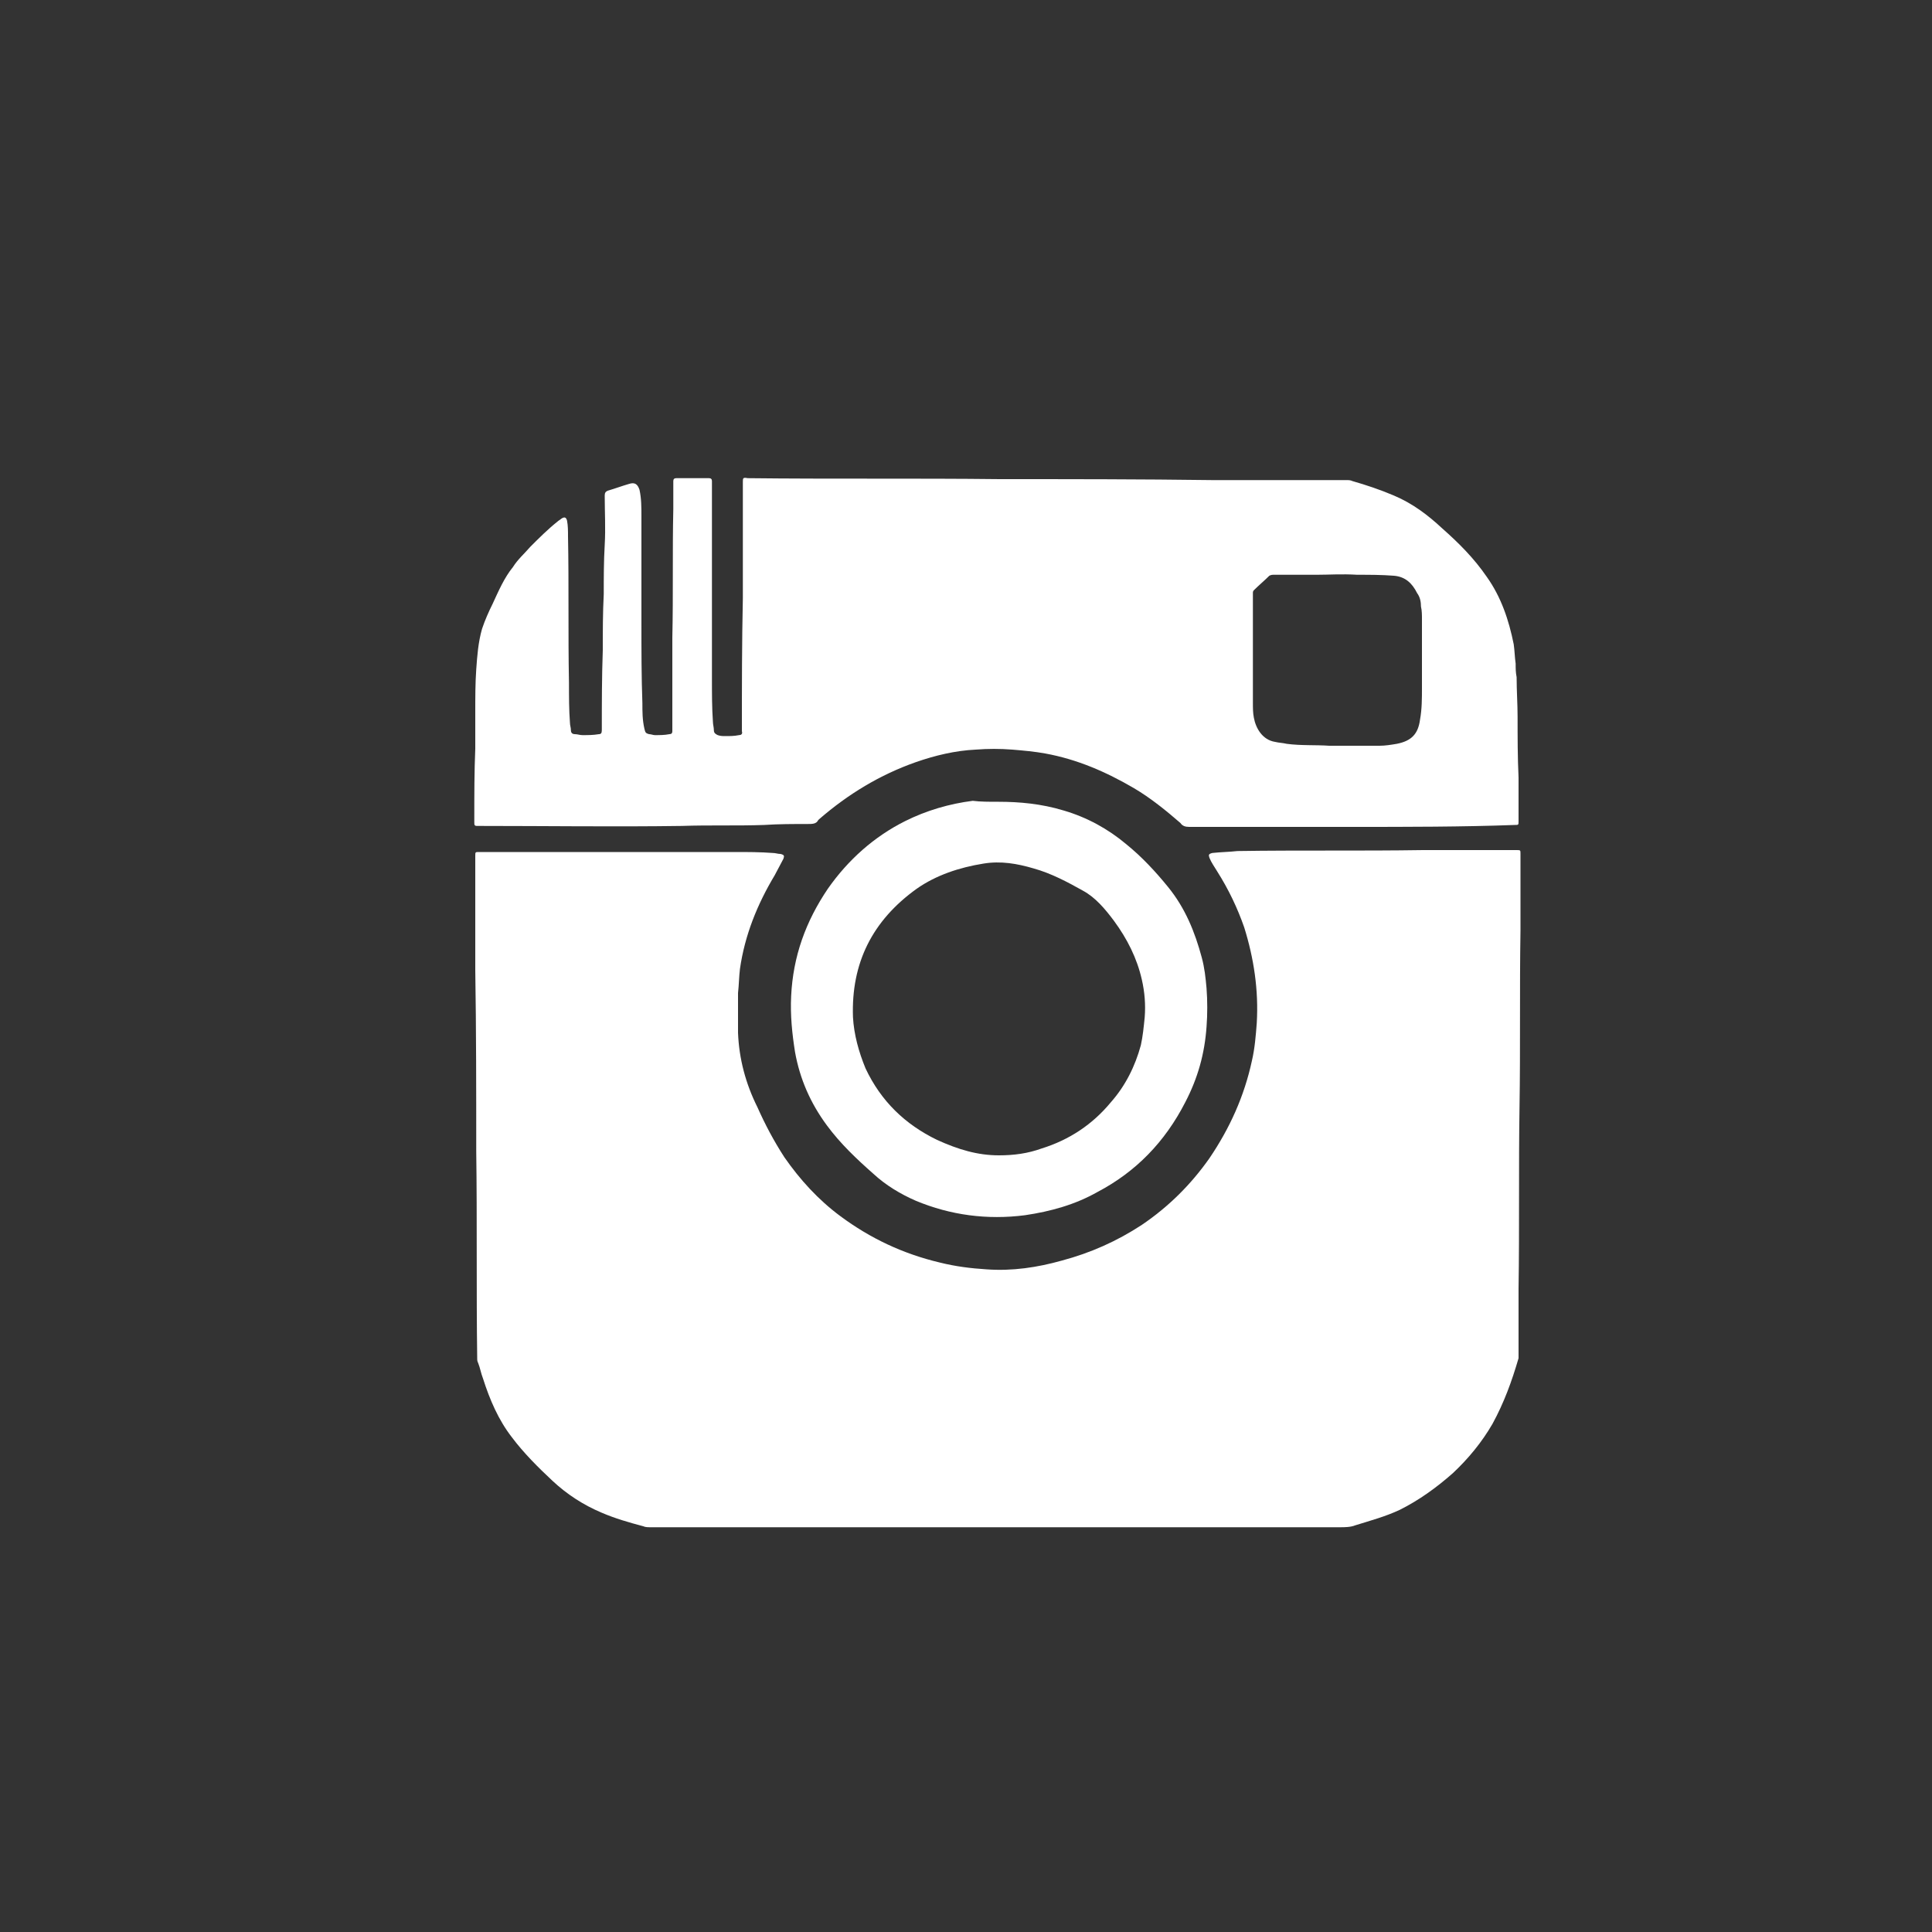<svg enable-background="new 0 0 200 200" viewBox="0 0 200 200" xmlns="http://www.w3.org/2000/svg"><rect x="0" y="0" width="200" height="200" fill="#333333" stroke="none"/><g fill="#fff"><path d="m103.2 158.1c-11.9 0-23.8 0-35.8 0-.3 0-.6 0-.8-.1-1.5-.4-2.9-.8-4.3-1.4-1.9-.8-3.6-1.9-5.1-3.3s-3-2.9-4.2-4.5c-1.4-1.8-2.3-3.9-3-6.1-.2-.5-.3-1.1-.5-1.6-.1-.2-.1-.3-.1-.5-.1-7.1 0-14.3-.1-21.4 0-6.3 0-12.5-.1-18.8 0-3.9 0-7.9 0-11.8 0-.4 0-.4.4-.4h26.5c1.3 0 2.6 0 3.9.1.3 0 .5.1.8.1.4.1.4.2.3.5-.3.6-.6 1.1-.9 1.7-1.8 3-3.1 6.2-3.6 9.7-.1.8-.1 1.6-.2 2.5v4.1c.1 2.7.8 5.3 2 7.7.8 1.8 1.7 3.5 2.8 5.2 1.6 2.3 3.5 4.4 5.8 6.1 3.1 2.3 6.5 3.9 10.3 4.8 1.6.4 3.2.6 4.8.7 2.7.2 5.3-.2 7.8-.9 3-.8 5.7-2 8.3-3.7 2.8-1.9 5.1-4.2 7-6.9 2.1-3.1 3.6-6.4 4.4-10.1.3-1.3.4-2.6.5-3.9.2-3.4-.3-6.7-1.3-9.9-.7-2-1.6-3.9-2.8-5.8-.3-.5-.6-.9-.8-1.4-.1-.3-.1-.4.3-.5.9-.1 1.7-.1 2.6-.2 6.4-.1 12.8 0 19.2-.1h9.7c.4 0 .4 0 .4.4v7.9c-.1 6.1 0 12.2-.1 18.3-.1 6.3 0 12.5-.1 18.8v6.8.4c-.7 2.4-1.5 4.6-2.7 6.8-1.1 1.9-2.5 3.6-4.1 5.1-1.7 1.5-3.5 2.8-5.5 3.8-1.5.7-3 1.1-4.6 1.6-.5.2-1.1.2-1.6.2-11.9 0-23.7 0-35.5 0z"/><path d="m140 85.6c-5.6 0-11.2 0-16.9 0-.4 0-.7-.1-.9-.4-1.5-1.3-3.1-2.6-4.8-3.6-2.9-1.7-5.9-3-9.2-3.6-1.1-.2-2.2-.3-3.4-.4-1.3-.1-2.5-.1-3.8 0-2.1.1-4.2.6-6.2 1.3-3.7 1.3-7 3.3-10 5.9 0 0-.1.1-.1.1-.2.4-.6.4-1.1.4-1.5 0-3 0-4.5.1-2.8.1-5.7 0-8.5.1-7 .1-14 0-21 0-.1 0-.1 0-.2 0-.3 0-.3-.1-.3-.4 0-.2 0-.4 0-.6 0-2.3 0-4.6.1-7 0-1.3 0-2.5 0-3.8 0-1.5 0-3 .1-4.4s.2-2.8.6-4.2c.3-.9.7-1.8 1.1-2.6.6-1.3 1.2-2.7 2.1-3.8.5-.8 1.2-1.4 1.8-2.1.9-.9 1.8-1.8 2.8-2.6.1-.1.3-.2.4-.3.3-.2.5-.2.6.2.1.5.1 1.1.1 1.6.1 5.1 0 10.1.1 15.2 0 1.4 0 2.8.1 4.1 0 .3.1.5.1.8s.2.4.4.4c.3 0 .5.1.8.1.6 0 1.1 0 1.7-.1.2 0 .3-.1.3-.4 0-2.8 0-5.5.1-8.3 0-1.9 0-3.9.1-5.8 0-1.7 0-3.4.1-5.1s0-3.4 0-5.1c0-.3.1-.4.3-.5.7-.2 1.5-.5 2.2-.7.6-.2.9 0 1.1.6.2.9.2 1.8.2 2.8v11c0 2.8 0 5.6.1 8.3 0 .9 0 1.7.2 2.6.1.4.1.5.5.6.2 0 .4.1.6.1.5 0 1 0 1.5-.1.2 0 .3-.1.3-.3 0-1.1 0-2.1 0-3.2 0-2.2 0-4.3 0-6.5.1-4.4 0-8.9.1-13.3 0-1 0-1.9 0-2.9 0-.2.1-.3.3-.3h3.4c.2 0 .3.1.3.3v.3 20.2c0 1.5 0 3 .1 4.4 0 .3.1.6.1.9s.2.4.4.5c.3.1.5.1.8.1.5 0 .9 0 1.4-.1.2 0 .4-.1.3-.4 0-4.6 0-9.2.1-13.8 0-4 0-8 0-12 0-.4 0-.5.5-.4 8.7.1 17.4 0 26.1.1 7.3 0 14.6 0 22 .1h13.9c.2 0 .4 0 .6.1 1.4.4 2.9.9 4.3 1.5 1.9.8 3.5 2 5 3.4 1.7 1.5 3.3 3.1 4.6 5 1.5 2.1 2.3 4.5 2.8 7 .1.7.1 1.3.2 2 0 .5 0 .9.1 1.4 0 1.4.1 2.8.1 4.1 0 2.1 0 4.2.1 6.3v4.5c0 .4 0 .4-.4.4-5.4.2-11.1.2-16.8.2zm-3.7-26.1c-1.5 0-2.9 0-4.4 0-.2 0-.3 0-.5.1-.5.5-1.1 1-1.6 1.5-.1.1-.1.2-.1.3v1.9 4.7 4.8c0 .5 0 1 .1 1.5.2 1.1.9 2.3 2.2 2.5.4.1.8.1 1.2.2 1.5.2 3 .1 4.4.2h5.2c.6 0 1.2-.1 1.8-.2 1.5-.3 2.2-1 2.4-2.5.2-1.1.2-2.2.2-3.3 0-2.4 0-4.7 0-7.1 0-.4 0-.9-.1-1.3 0-.5-.1-1-.4-1.4-.5-1-1.2-1.7-2.4-1.8-1.3-.1-2.5-.1-3.8-.1-1.6-.1-2.9 0-4.2 0z"/><path d="m103.4 83c2.1 0 4.4.2 6.7.9 2.4.7 4.6 1.9 6.5 3.5 1.6 1.3 3 2.8 4.3 4.4 1.8 2.2 2.8 4.7 3.5 7.3.3 1.1.4 2.1.5 3.2.1 1.3.1 2.7 0 4-.2 2.8-.9 5.3-2.2 7.8-2.1 4.1-5.1 7.2-9.1 9.3-2.3 1.3-4.8 2-7.5 2.4-3.9.5-7.7 0-11.3-1.5-1.6-.7-3.1-1.6-4.4-2.8-1.7-1.5-3.4-3.1-4.8-5-1.7-2.3-2.8-4.8-3.3-7.6-.3-1.9-.5-3.8-.4-5.8.2-4.1 1.5-7.7 3.8-11.1 2.1-3 4.8-5.4 8-7 2.2-1.1 4.6-1.8 7-2.1.8.1 1.6.1 2.7.1zm0 36.6c1.6 0 3-.2 4.4-.7 2.9-.9 5.3-2.5 7.2-4.8 1.5-1.7 2.5-3.7 3.1-5.9.2-.9.3-1.9.4-2.9.1-1.3 0-2.6-.3-3.9-.5-2.2-1.5-4.2-2.9-6.1-.9-1.2-1.9-2.4-3.2-3.1-1.6-.9-3.3-1.8-5.1-2.3-1.7-.5-3.4-.8-5.2-.5-2.5.4-4.9 1.2-6.9 2.6-4.6 3.3-6.8 7.7-6.6 13.3.1 1.8.6 3.6 1.3 5.3 1.6 3.4 4.1 5.8 7.4 7.4 2.2 1 4.2 1.6 6.4 1.6z"/></g></svg>
